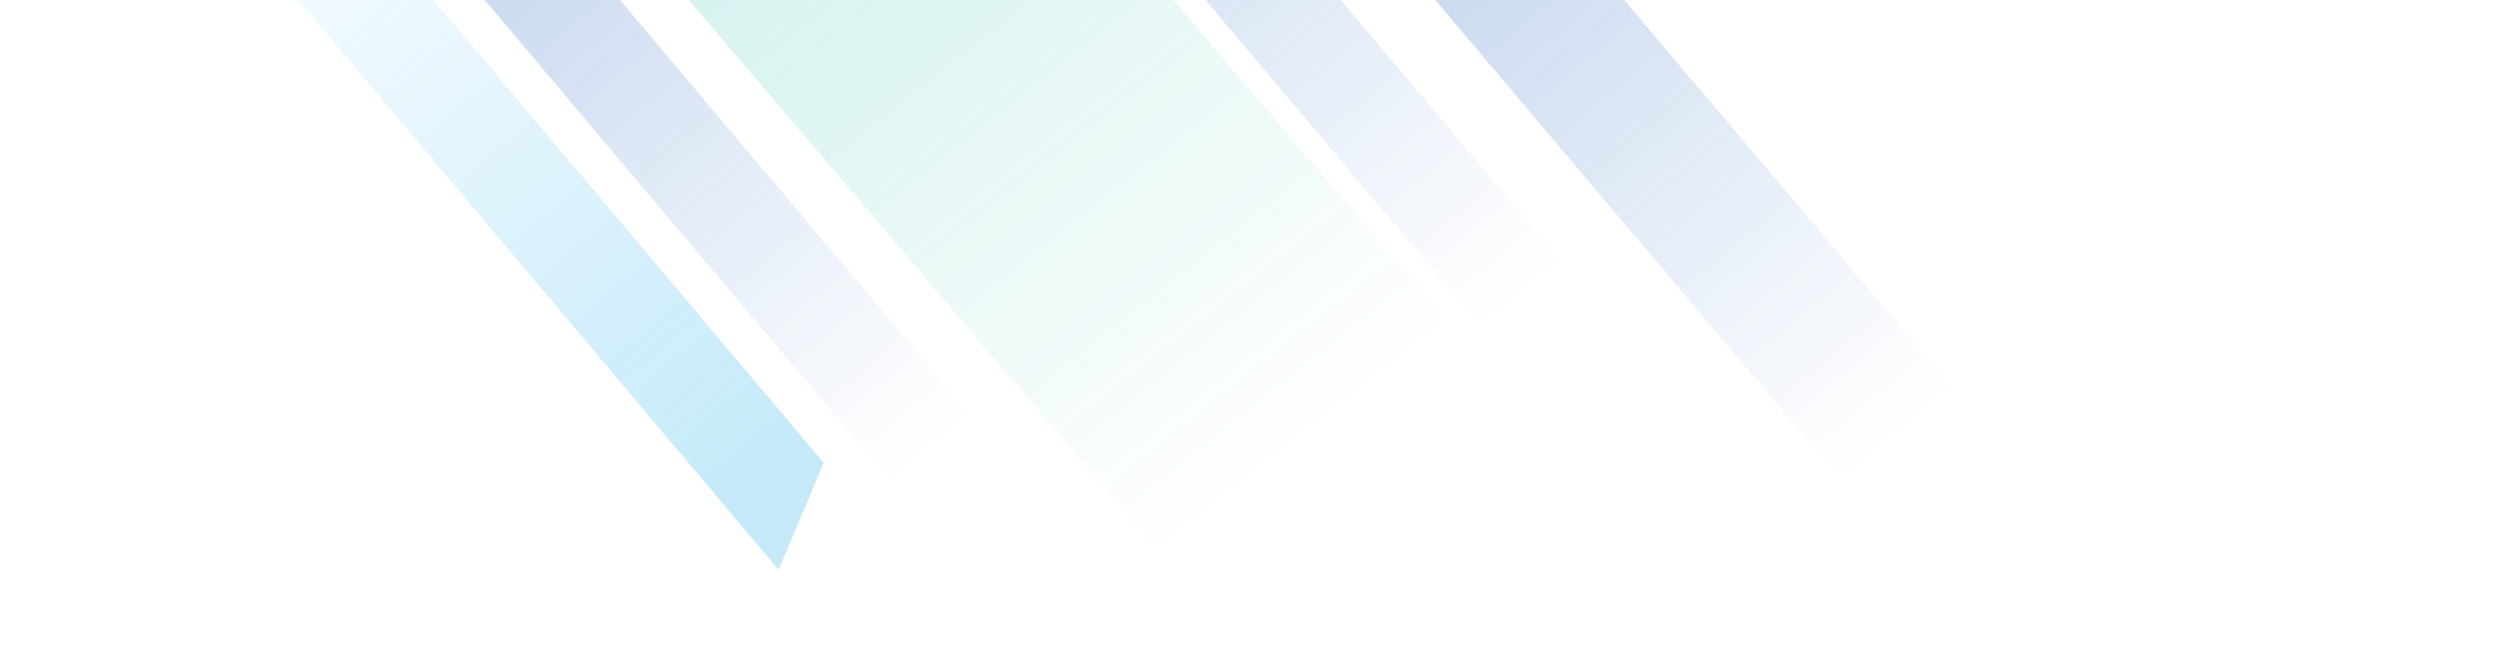 <svg width="1920" height="502" viewBox="0 0 1920 502" fill="none" xmlns="http://www.w3.org/2000/svg">
  <g clip-path="url(#clip0_11776_128604)">
    <g opacity="0.8">
      <g opacity="0.3" filter="url(#filter0_f_11776_128604)">
        <path fill-rule="evenodd" clip-rule="evenodd" d="M1516.45 318.144L1454.35 416.375L1067.71 -40.917L1129.81 -139.149L1516.45 318.144Z" fill="url(#paint0_linear_11776_128604)"/>
      </g>
      <g opacity="0.3" filter="url(#filter1_f_11776_128604)">
        <path fill-rule="evenodd" clip-rule="evenodd" d="M761.912 338.732L723.864 416.783L337.712 -40.918L375.76 -118.969L761.912 338.732Z" fill="url(#paint1_linear_11776_128604)"/>
      </g>
      <g opacity="0.3" filter="url(#filter2_f_11776_128604)">
        <path fill-rule="evenodd" clip-rule="evenodd" d="M1215.91 220.732L1177.86 298.783L791.712 -158.918L829.76 -236.969L1215.91 220.732Z" fill="url(#paint2_linear_11776_128604)"/>
      </g>
      <g opacity="0.3" filter="url(#filter3_f_11776_128604)">
        <path fill-rule="evenodd" clip-rule="evenodd" d="M1120.32 257.322L933.291 474.668L424.748 -122.482L611.773 -339.828L1120.32 257.322Z" fill="url(#paint3_linear_11776_128604)"/>
      </g>
      <g opacity="0.3" filter="url(#filter4_f_11776_128604)">
        <path fill-rule="evenodd" clip-rule="evenodd" d="M632.605 355.488L597.962 437.596L154.117 -88.861L188.76 -170.969L632.605 355.488Z" fill="url(#paint4_linear_11776_128604)"/>
      </g>
    </g>
  </g>
  <defs>
    <filter id="filter0_f_11776_128604" x="967.712" y="-239.148" width="648.737" height="755.524" filterUnits="userSpaceOnUse" color-interpolation-filters="sRGB">
      <feFlood flood-opacity="0" result="BackgroundImageFix"/>
      <feBlend mode="normal" in="SourceGraphic" in2="BackgroundImageFix" result="shape"/>
      <feGaussianBlur stdDeviation="50" result="effect1_foregroundBlur_11776_128604"/>
    </filter>
    <filter id="filter1_f_11776_128604" x="237.712" y="-218.969" width="624.199" height="735.752" filterUnits="userSpaceOnUse" color-interpolation-filters="sRGB">
      <feFlood flood-opacity="0" result="BackgroundImageFix"/>
      <feBlend mode="normal" in="SourceGraphic" in2="BackgroundImageFix" result="shape"/>
      <feGaussianBlur stdDeviation="50" result="effect1_foregroundBlur_11776_128604"/>
    </filter>
    <filter id="filter2_f_11776_128604" x="691.712" y="-336.969" width="624.199" height="735.752" filterUnits="userSpaceOnUse" color-interpolation-filters="sRGB">
      <feFlood flood-opacity="0" result="BackgroundImageFix"/>
      <feBlend mode="normal" in="SourceGraphic" in2="BackgroundImageFix" result="shape"/>
      <feGaussianBlur stdDeviation="50" result="effect1_foregroundBlur_11776_128604"/>
    </filter>
    <filter id="filter3_f_11776_128604" x="324.748" y="-439.828" width="895.568" height="1014.5" filterUnits="userSpaceOnUse" color-interpolation-filters="sRGB">
      <feFlood flood-opacity="0" result="BackgroundImageFix"/>
      <feBlend mode="normal" in="SourceGraphic" in2="BackgroundImageFix" result="shape"/>
      <feGaussianBlur stdDeviation="50" result="effect1_foregroundBlur_11776_128604"/>
    </filter>
    <filter id="filter4_f_11776_128604" x="54.117" y="-270.969" width="678.488" height="808.565" filterUnits="userSpaceOnUse" color-interpolation-filters="sRGB">
      <feFlood flood-opacity="0" result="BackgroundImageFix"/>
      <feBlend mode="normal" in="SourceGraphic" in2="BackgroundImageFix" result="shape"/>
      <feGaussianBlur stdDeviation="50" result="effect1_foregroundBlur_11776_128604"/>
    </filter>
    <linearGradient id="paint0_linear_11776_128604" x1="1099.27" y1="-113.525" x2="1468.23" y2="326.183" gradientUnits="userSpaceOnUse">
      <stop stop-color="#004db6"/>
      <stop offset="1" stop-color="#004db6" stop-opacity="0"/>
    </linearGradient>
    <linearGradient id="paint1_linear_11776_128604" x1="353.882" y1="-100.611" x2="722.84" y2="339.096" gradientUnits="userSpaceOnUse">
      <stop stop-color="#004db6"/>
      <stop offset="1" stop-color="#004db6" stop-opacity="0"/>
    </linearGradient>
    <linearGradient id="paint2_linear_11776_128604" x1="807.882" y1="-218.611" x2="1176.84" y2="221.096" gradientUnits="userSpaceOnUse">
      <stop stop-color="#004db6"/>
      <stop offset="1" stop-color="#004db6" stop-opacity="0"/>
    </linearGradient>
    <linearGradient id="paint3_linear_11776_128604" x1="533.72" y1="-274.334" x2="1020" y2="338" gradientUnits="userSpaceOnUse">
      <stop stop-color="#14B8A6"/>
      <stop offset="1" stop-color="#14B8A6" stop-opacity="0"/>
    </linearGradient>
    <linearGradient id="paint4_linear_11776_128604" x1="591.141" y1="353.001" x2="166.882" y2="-152.611" gradientUnits="userSpaceOnUse">
      <stop stop-color="#0EA5E9"/>
      <stop offset="1" stop-color="#0EA5E9" stop-opacity="0"/>
    </linearGradient>
    <clipPath id="clip0_11776_128604">
      <rect width="1920" height="502" fill="white"/>
    </clipPath>
  </defs>
</svg>
